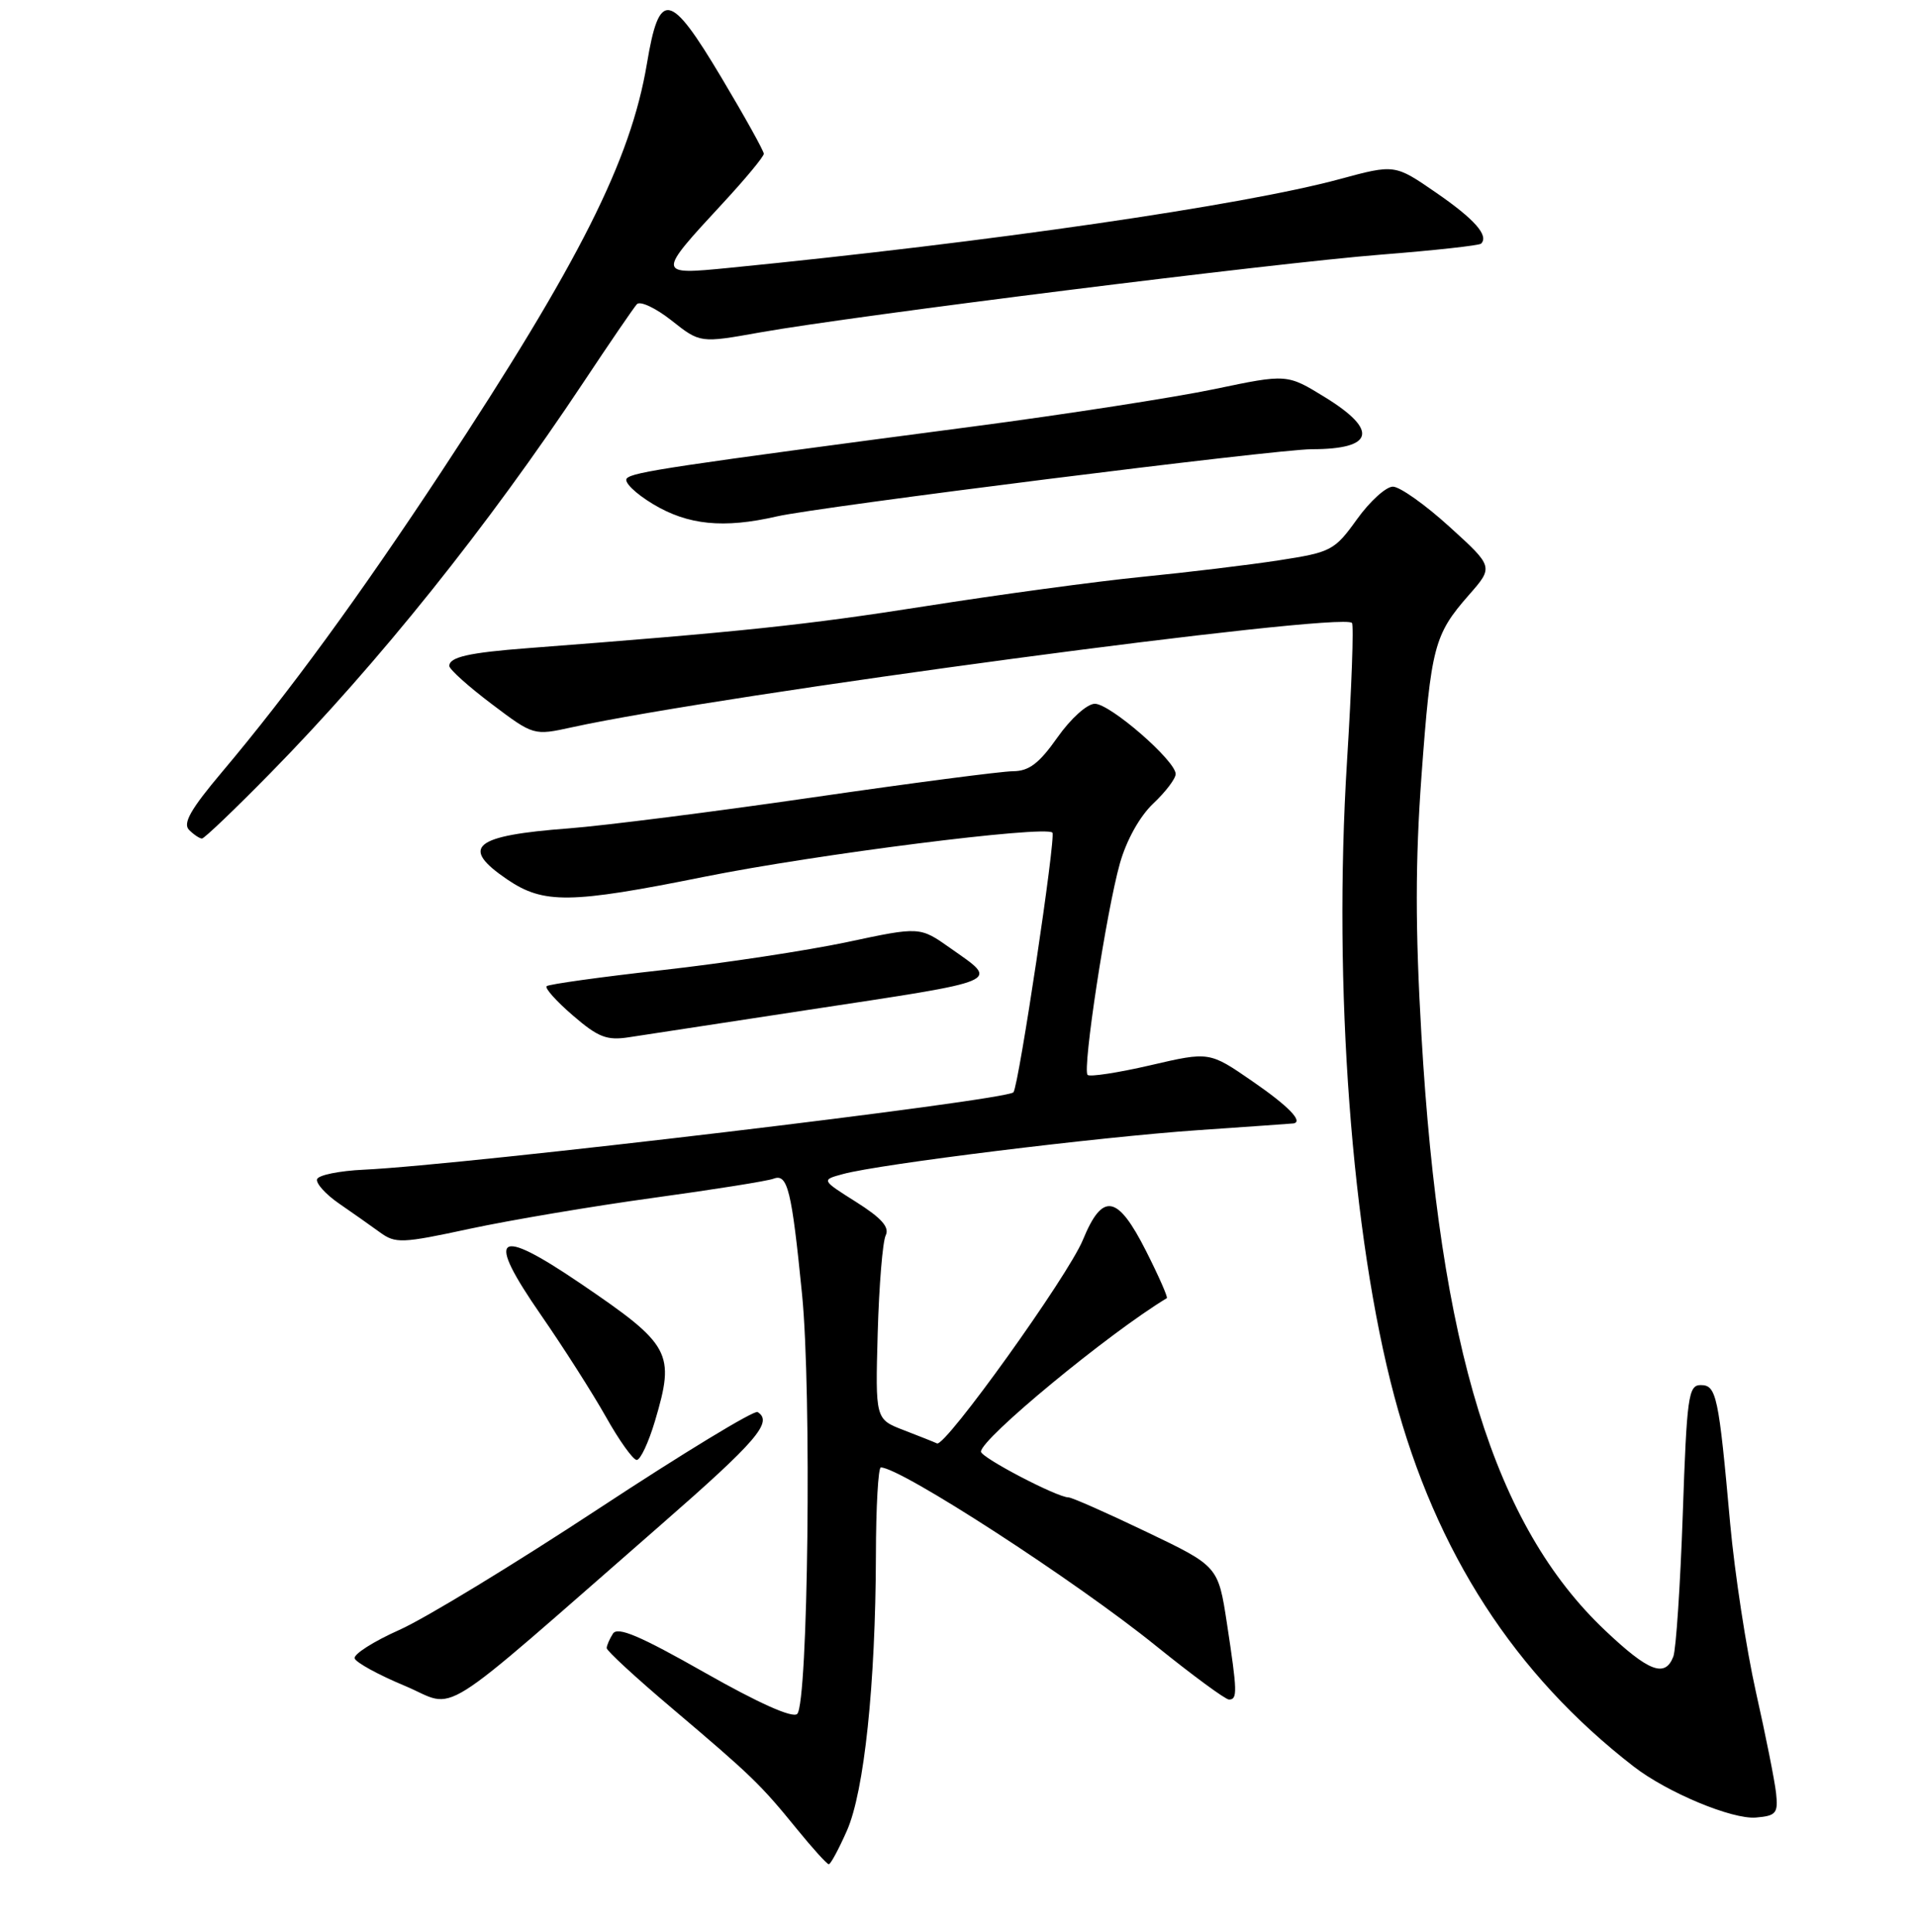 <?xml version="1.0" encoding="UTF-8" standalone="no"?>
<!DOCTYPE svg PUBLIC "-//W3C//DTD SVG 1.1//EN" "http://www.w3.org/Graphics/SVG/1.1/DTD/svg11.dtd" >
<svg xmlns="http://www.w3.org/2000/svg" xmlns:xlink="http://www.w3.org/1999/xlink" version="1.1" viewBox="0 0 256 258">
 <g >
 <path fill="currentColor"
d=" M 113.10 244.51 C 115.41 239.28 116.92 224.98 116.97 207.75 C 116.98 201.29 117.28 196.00 117.63 196.00 C 120.27 196.00 143.63 211.14 154.37 219.83 C 159.26 223.77 163.64 227.00 164.12 227.00 C 165.27 227.00 165.24 225.98 163.85 216.85 C 162.68 209.19 162.68 209.19 153.09 204.60 C 147.82 202.07 143.13 200.00 142.69 200.00 C 141.18 200.00 131.00 194.68 131.00 193.89 C 131.00 192.16 148.04 178.09 155.82 173.39 C 155.99 173.29 154.75 170.46 153.05 167.10 C 149.24 159.55 147.24 159.20 144.61 165.61 C 142.63 170.43 126.23 193.31 125.13 192.79 C 124.78 192.62 122.79 191.83 120.69 191.02 C 116.89 189.56 116.89 189.56 117.21 178.03 C 117.39 171.69 117.87 165.82 118.28 165.00 C 118.81 163.91 117.72 162.69 114.34 160.55 C 109.66 157.60 109.66 157.60 112.58 156.81 C 117.49 155.47 146.77 151.86 160.00 150.95 C 166.88 150.48 172.61 150.07 172.75 150.05 C 174.07 149.80 172.03 147.71 167.25 144.42 C 161.50 140.45 161.50 140.45 153.63 142.28 C 149.31 143.28 145.53 143.86 145.24 143.57 C 144.52 142.86 147.75 121.72 149.55 115.33 C 150.43 112.21 152.20 109.04 154.00 107.33 C 155.65 105.78 157.00 104.00 157.00 103.38 C 157.00 101.61 148.25 94.00 146.21 94.00 C 145.18 94.00 143.00 95.96 141.21 98.50 C 138.76 101.98 137.41 103.00 135.27 103.01 C 133.75 103.02 121.70 104.59 108.50 106.51 C 95.30 108.43 80.67 110.28 76.00 110.64 C 63.22 111.60 61.36 113.13 67.73 117.46 C 72.59 120.76 76.13 120.72 94.09 117.10 C 108.96 114.11 139.56 110.23 140.54 111.21 C 141.04 111.70 136.06 144.94 135.34 145.89 C 134.53 146.97 62.09 155.60 48.58 156.23 C 45.32 156.38 42.52 156.95 42.34 157.50 C 42.17 158.05 43.48 159.51 45.26 160.74 C 47.04 161.97 49.51 163.70 50.74 164.60 C 52.81 166.11 53.66 166.08 62.74 164.12 C 68.11 162.97 79.11 161.11 87.19 160.00 C 95.27 158.89 102.53 157.74 103.31 157.43 C 105.18 156.72 105.72 158.92 107.11 172.90 C 108.40 185.93 107.92 227.49 106.46 228.92 C 105.85 229.52 101.29 227.48 94.09 223.39 C 85.46 218.49 82.48 217.22 81.85 218.20 C 81.40 218.92 81.02 219.78 81.02 220.13 C 81.01 220.48 84.91 224.08 89.70 228.13 C 100.39 237.19 101.55 238.31 106.38 244.25 C 108.50 246.86 110.44 249.00 110.68 249.00 C 110.92 249.00 112.01 246.98 113.10 244.51 Z  M 237.18 239.50 C 237.00 237.85 235.79 231.78 234.49 226.00 C 233.20 220.22 231.65 210.10 231.05 203.50 C 229.51 186.36 229.22 185.00 227.11 185.00 C 225.47 185.00 225.26 186.53 224.72 202.26 C 224.39 211.75 223.82 220.30 223.46 221.26 C 222.36 224.12 220.18 223.29 214.35 217.77 C 199.57 203.79 192.24 180.02 189.82 138.25 C 188.99 124.02 189.00 114.99 189.83 103.61 C 191.10 86.34 191.52 84.76 196.16 79.47 C 199.46 75.71 199.46 75.71 193.57 70.36 C 190.33 67.41 186.93 65.00 186.01 65.00 C 185.09 65.00 182.93 66.96 181.21 69.36 C 178.21 73.53 177.78 73.76 170.79 74.84 C 166.78 75.46 158.55 76.45 152.50 77.05 C 146.45 77.65 133.40 79.42 123.50 80.98 C 107.61 83.48 99.01 84.39 70.50 86.57 C 62.62 87.17 60.00 87.76 60.00 88.95 C 60.00 89.39 62.53 91.67 65.63 94.01 C 71.26 98.26 71.26 98.26 76.38 97.14 C 96.38 92.76 179.04 81.70 180.54 83.20 C 180.80 83.46 180.50 91.79 179.88 101.71 C 178.01 131.73 180.49 165.08 186.20 186.50 C 191.76 207.38 202.28 223.65 218.17 235.95 C 222.65 239.42 231.33 243.04 234.50 242.76 C 237.19 242.53 237.47 242.19 237.18 239.50 Z  M 88.25 203.67 C 101.07 192.47 103.28 189.91 101.17 188.60 C 100.71 188.32 91.17 194.12 79.97 201.49 C 68.77 208.86 56.79 216.16 53.33 217.70 C 49.88 219.24 47.20 220.95 47.36 221.50 C 47.53 222.05 50.53 223.70 54.04 225.16 C 61.26 228.18 57.40 230.61 88.25 203.67 Z  M 87.46 189.82 C 90.18 180.66 89.63 179.66 77.51 171.42 C 66.18 163.73 64.78 164.86 72.25 175.65 C 75.24 179.97 79.14 186.09 80.92 189.25 C 82.69 192.41 84.55 195.00 85.03 195.00 C 85.52 195.00 86.61 192.67 87.46 189.82 Z  M 107.50 134.95 C 134.45 130.85 133.46 131.27 126.90 126.63 C 122.84 123.76 122.84 123.76 113.13 125.83 C 107.79 126.96 96.69 128.65 88.46 129.57 C 80.23 130.49 73.28 131.46 73.00 131.72 C 72.72 131.97 74.30 133.74 76.50 135.63 C 79.88 138.55 81.04 139.00 84.00 138.54 C 85.92 138.24 96.50 136.63 107.50 134.95 Z  M 36.12 103.25 C 50.56 88.53 65.10 70.36 77.96 51.00 C 81.43 45.77 84.62 41.11 85.05 40.63 C 85.48 40.16 87.56 41.13 89.67 42.80 C 93.50 45.83 93.50 45.83 101.50 44.40 C 114.17 42.15 170.21 35.13 184.42 34.01 C 191.52 33.45 197.54 32.79 197.79 32.54 C 198.86 31.47 196.90 29.26 191.76 25.72 C 186.26 21.93 186.26 21.93 178.88 23.93 C 165.96 27.43 132.17 32.34 97.33 35.78 C 87.69 36.73 87.69 36.69 96.51 27.16 C 99.53 23.90 102.00 20.92 102.00 20.54 C 102.00 20.16 99.46 15.59 96.35 10.38 C 89.45 -1.19 88.05 -1.45 86.39 8.51 C 84.22 21.43 77.41 34.97 58.98 62.95 C 48.05 79.54 38.56 92.54 29.66 103.10 C 25.47 108.07 24.38 109.98 25.25 110.85 C 25.88 111.48 26.66 112.00 26.97 112.00 C 27.28 112.00 31.40 108.06 36.12 103.25 Z  M 103.72 68.98 C 109.32 67.69 170.47 60.00 175.17 60.00 C 183.49 60.00 184.13 57.48 176.93 53.05 C 171.87 49.94 171.87 49.94 162.18 51.97 C 156.86 53.08 142.38 55.33 130.00 56.96 C 89.55 62.29 84.56 63.04 83.71 63.89 C 83.25 64.35 84.82 65.89 87.19 67.32 C 91.86 70.14 96.63 70.61 103.72 68.98 Z "/>
</g>
</svg>